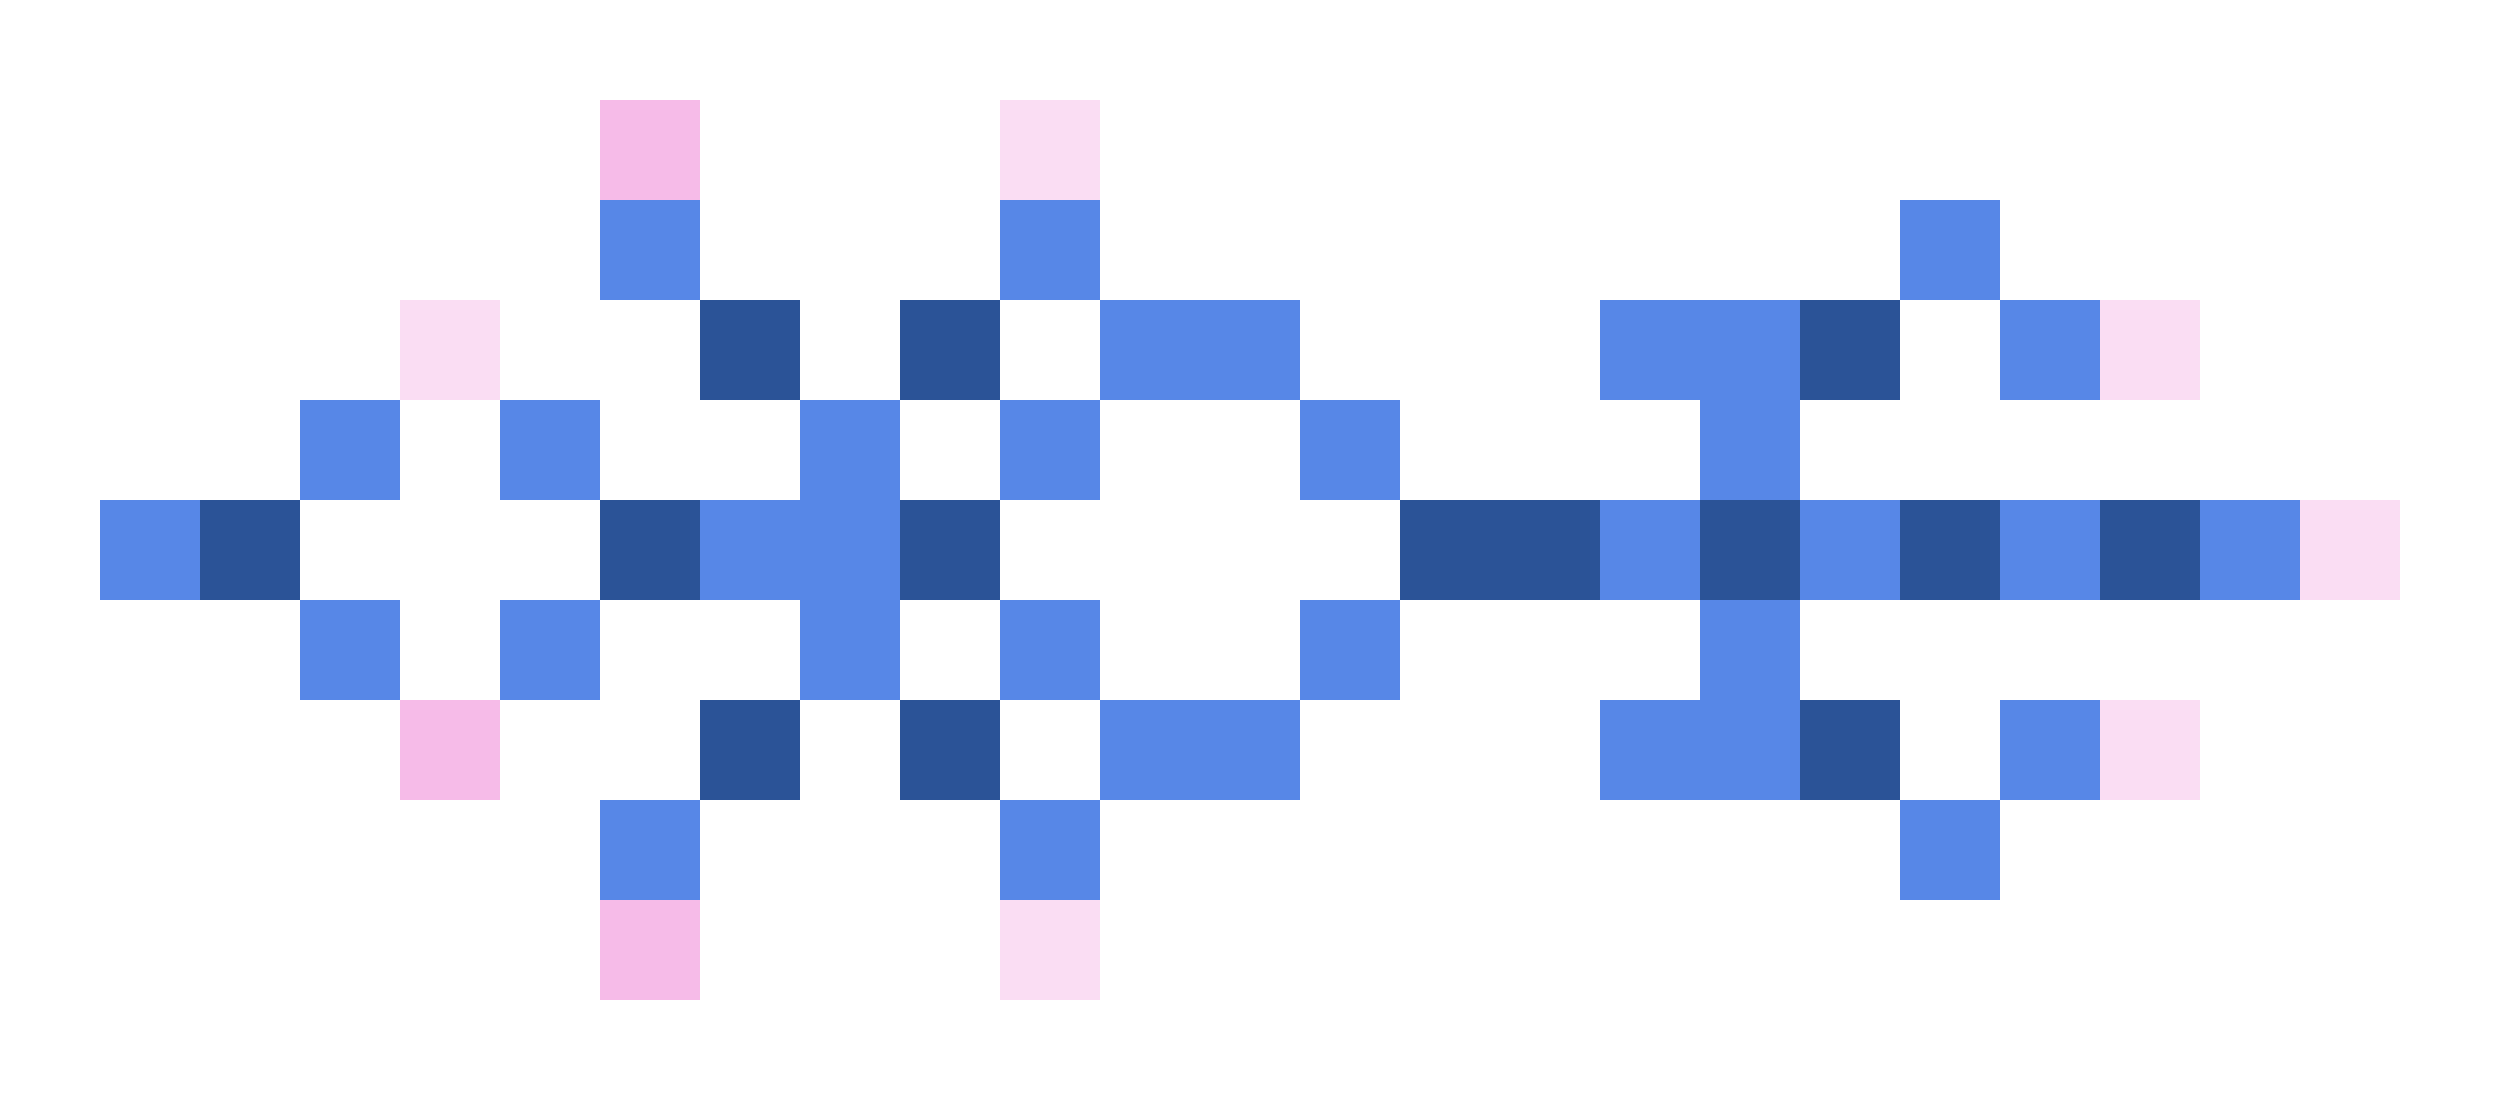 <svg xmlns="http://www.w3.org/2000/svg" shape-rendering="crispEdges" viewBox="0 -0.5 25 11">
    <path stroke="#f6bbe8" d="M6 1h1M4 7h1m1 2h1"/>
    <path stroke="#faddf3" d="M10 1h1M4 3h1m16 0h1m1 2h1m-3 2h1M10 9h1"/>
    <path stroke="#5787e7" d="M6 2h1m3 0h1m8 0h1m-9 1h2m3 0h2m2 0h1M3 4h1m1 0h1m2 0h1m1 0h1m2 0h1m3 0h1M1 5h1m5 0h2m7 0h1m1 0h1m1 0h1m1 0h1M3 6h1m1 0h1m2 0h1m1 0h1m2 0h1m3 0h1m-7 1h2m3 0h2m2 0h1M6 8h1m3 0h1m8 0h1"/>
    <path stroke="#2b5397" d="M7 3h1m1 0h1m8 0h1M2 5h1m3 0h1m2 0h1m4 0h2m1 0h1m1 0h1m1 0h1M7 7h1m1 0h1m8 0h1"/>
</svg>
